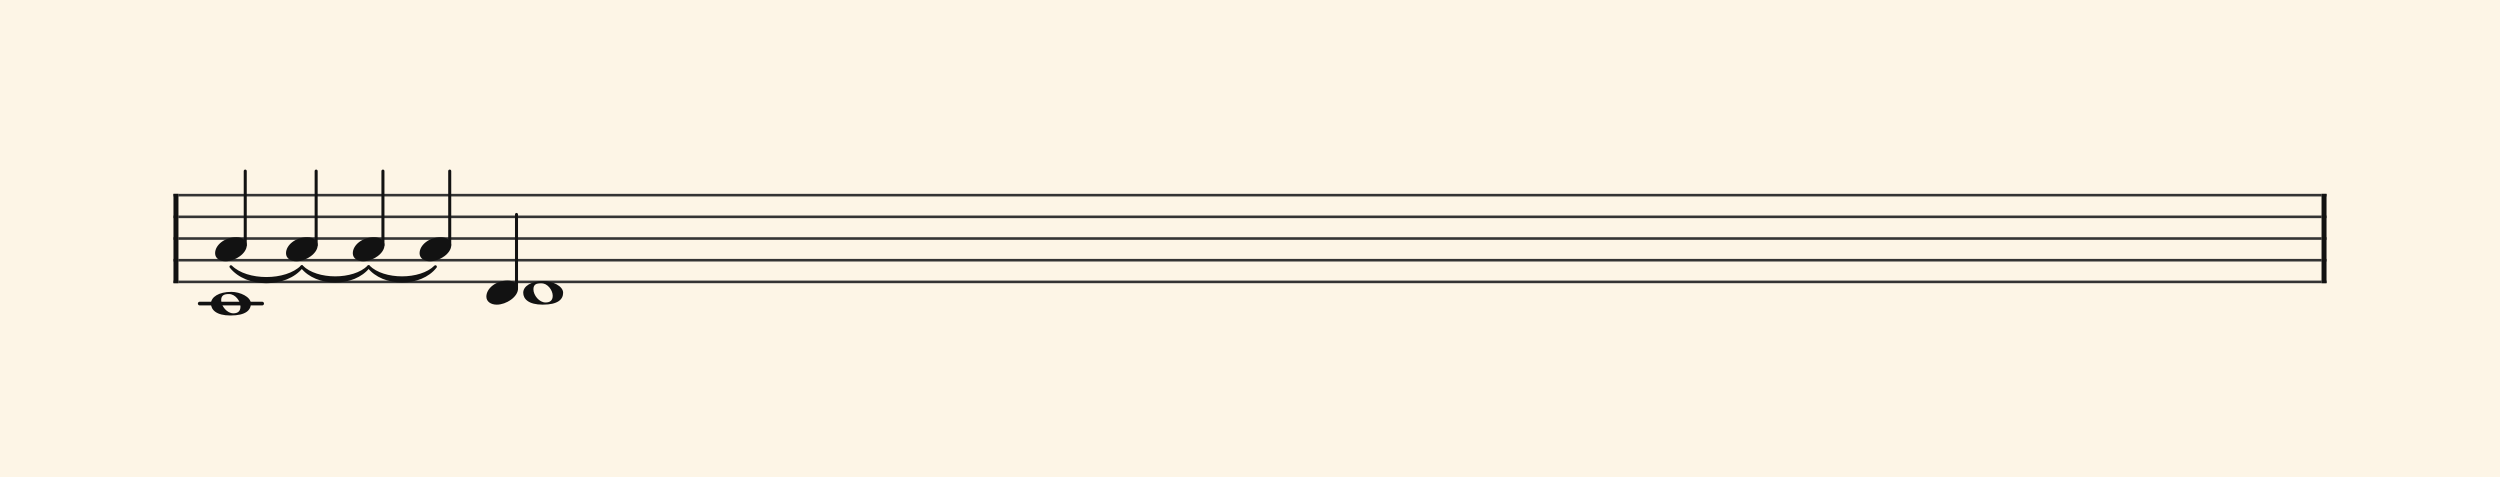 <svg xmlns="http://www.w3.org/2000/svg" version="1.1" xmlns:xlink="http://www.w3.org/1999/xlink" width="980" height="187" viewBox="0 0 980 187" shape-rendering="geometricPrecision" data-left="0" data-right="980" data-top="0" data-bottom="187"><g data-name="page" data-interval-between-stave-lines="8.5" data-font-color="#121212" data-left="0" data-right="980" data-top="0" data-bottom="187"><rect width="980" height="187" stroke="transparent" stroke-width="0.425" stroke-linejoin="" stroke-linecap="" fill="#FDF5E6" vector-effect="none" data-name="page-background" data-left="0" data-right="980" data-top="0" data-bottom="187"></rect><g data-name="pageWithoutBorder" data-left="0" data-right="980" data-top="67.065" data-bottom="123.675"><g data-name="measures" data-left="68" data-right="912" data-top="67.065" data-bottom="123.675" transform="translate(68, 0)"><g data-name="additionalStaveLinesOnPageLine" data-left="78.285" data-right="102.765" data-top="119" data-bottom="119"><line data-name="additionalStaveLine" x1="10.285" y1="119" x2="34.765" y2="119" stroke="#121212" stroke-width="1.445" stroke-linejoin="round" stroke-linecap="round" stroke-dasharray="" vector-effect="none" data-left="78.285" data-right="102.765" data-top="119" data-bottom="119"></line></g><g data-name="measure" ref-ids="measure-1,measure-1-1,line-1,every-measure-including-index-0,first-measure-including-index-0,last-measure,first-or-last-measure,last-measure-on-page" pointer-events="painted" data-left="68" data-right="912" data-top="67.065" data-bottom="123.675"><g data-name="startBarLine" ref-ids="opening-barline-1" pointer-events="painted" data-left="68" data-right="69.955" data-top="75.99" data-bottom="111.00999999999999"><g data-name="stavesPiece" data-left="68" data-right="69.955" data-top="75.99" data-bottom="111.00999999999999"><g data-name="stavePiece" data-left="68" data-right="69.955" data-top="75.99" data-bottom="111.00999999999999"><path d="M 0 -0.51 L 1.955 -0.51 L 1.955 0.51 L 0 0.51 L 0 -0.51 M 0 7.99 L 1.955 7.99 L 1.955 9.01 L 0 9.01 L 0 7.99 M 0 16.49 L 1.955 16.49 L 1.955 17.51 L 0 17.51 L 0 16.49 M 0 24.99 L 1.955 24.99 L 1.955 26.01 L 0 26.01 L 0 24.99 M 0 33.49 L 1.955 33.49 L 1.955 34.51 L 0 34.51 L 0 33.49" fill="#343434" fill-rule="evenodd" vector-effect="none" data-left="68" data-right="69.955" data-top="75.99" data-bottom="111.00999999999999" transform="translate(0, 76.5)"></path></g></g><polyline points="0 75.99 1.955 75.99 1.955 111.01 0 111.01" fill="#121212" fill-rule="evenodd" vector-effect="none" data-left="68" data-right="69.955" data-top="75.99" data-bottom="111.00999999999999"></polyline></g><g data-name="barLine" ref-ids="closing-barline-1" pointer-events="painted" data-left="910.0450000000001" data-right="912" data-top="75.99" data-bottom="111.00999999999999" transform="translate(840.09, 0)"><g data-name="stavesPiece" data-left="910.0450000000001" data-right="912" data-top="75.99" data-bottom="111.00999999999999"><g data-name="stavePiece" data-left="910.0450000000001" data-right="912" data-top="75.99" data-bottom="111.00999999999999"><path d="M 0 -0.51 L 1.955 -0.51 L 1.955 0.51 L 0 0.51 L 0 -0.51 M 0 7.99 L 1.955 7.99 L 1.955 9.01 L 0 9.01 L 0 7.99 M 0 16.49 L 1.955 16.49 L 1.955 17.51 L 0 17.51 L 0 16.49 M 0 24.99 L 1.955 24.99 L 1.955 26.01 L 0 26.01 L 0 24.99 M 0 33.49 L 1.955 33.49 L 1.955 34.51 L 0 34.51 L 0 33.49" fill="#343434" fill-rule="evenodd" vector-effect="none" data-left="910.0450000000001" data-right="912" data-top="75.99" data-bottom="111.00999999999999" transform="translate(1.955, 76.5)"></path></g></g><polyline points="3.91 75.99 1.955 75.99 1.955 111.01 3.91 111.01" fill="#121212" fill-rule="evenodd" vector-effect="none" data-left="910.0450000000001" data-right="912" data-top="75.99" data-bottom="111.00999999999999"></polyline></g><g data-name="voicesWithStaveLines" data-left="69.955" data-right="910.0450000000001" data-top="67.065" data-bottom="123.675"><g data-name="stavesPiece" data-left="69.955" data-right="910.0450000000001" data-top="75.99" data-bottom="111.00999999999999"><g data-name="stavePiece" ref-ids="stave-lines-1-1,stave-1,stave-1-1,stave-1-1-1,stave-in-all-measures-on-line-1-1,all-staves-in-measure-1" pointer-events="painted" data-left="68" data-right="912" data-top="75.99" data-bottom="111.00999999999999"><path d="M 0 -0.51 L 840.09 -0.51 L 840.09 0.51 L 0 0.51 L 0 -0.51 M 0 7.99 L 840.09 7.99 L 840.09 9.01 L 0 9.01 L 0 7.99 M 0 16.49 L 840.09 16.49 L 840.09 17.51 L 0 17.51 L 0 16.49 M 0 24.99 L 840.09 24.99 L 840.09 26.01 L 0 26.01 L 0 24.99 M 0 33.49 L 840.09 33.49 L 840.09 34.51 L 0 34.51 L 0 33.49" fill="#343434" fill-rule="evenodd" vector-effect="none" data-left="69.955" data-right="910.0450000000001" data-top="75.99" data-bottom="111.00999999999999" transform="translate(1.955, 76.5)"></path></g></g><g data-name="voices" data-left="69.955" data-right="910.0450000000001" data-top="67.065" data-bottom="123.675"><g data-name="voicesBody" data-left="69.955" data-right="910.0450000000001" data-top="67.065" data-bottom="123.675"><g data-name="crossStaveUnit" data-left="82.705" data-right="98.345" data-top="67.065" data-bottom="123.675"><g data-name="crossVoiceUnitOnOneStave" data-left="82.705" data-right="98.345" data-top="67.065" data-bottom="123.675"><g data-name="singleUnit" ref-ids="all-units,all-units-on-line-1,unit-1-1-1-1,voice-1,voice-1-1,voice-1-1-1,voice-1-1-1-1,voice-in-measure-on-all-staves-1-1-1,voice-in-all-measures-and-on-all-staves-on-line-1-1" pointer-events="painted" data-left="84.32" data-right="96.73" data-top="67.065" data-bottom="109.17303286815195" transform="translate(1.615, 0)"><g data-name="singleUnitBodyParts" ref-ids="unit-1-1-1-1" pointer-events="painted" data-left="84.32" data-right="96.73" data-top="92.99" data-bottom="102.425"><g data-name="singleUnitBody" data-left="84.32" data-right="96.73" data-top="92.99" data-bottom="102.425"><g data-name="noteBody" ref-ids="note-1-1-1-1-1,note-with-index-1-1-1-1-1" pointer-events="painted" data-left="84.32" data-right="96.73" data-top="92.99" data-bottom="102.425"><path d="M 0 10.965 C 0 12.92 1.785 14.11 4.08 14.11 C 7.82 14.11 12.41 11.05 12.41 7.82 C 12.41 5.865 10.71 4.675 8.33 4.675 C 3.74 4.675 0 7.735 0 10.965 Z" fill="#121212" fill-rule="evenodd" vector-effect="none" data-left="84.32" data-right="96.73" data-top="92.99" data-bottom="102.425" transform="translate(14.705, 88.315)"></path></g></g></g><line data-name="stem" x1="26.52" y1="67.065" x2="26.52" y2="96.05" stroke="#121212" stroke-width="1.19" stroke-linejoin="round" stroke-linecap="round" stroke-dasharray="" vector-effect="none" ref-ids="stem-1-1-1-1" pointer-events="painted" data-left="96.135" data-right="96.135" data-top="67.065" data-bottom="96.05"></line></g><g data-name="singleUnit" ref-ids="all-units,all-units-on-line-1,unit-1-1-2-1,voice-2,voice-1-2,voice-1-1-2,voice-1-1-1-2,voice-in-measure-on-all-staves-1-1-2,voice-in-all-measures-and-on-all-staves-on-line-1-2" pointer-events="painted" data-left="82.705" data-right="98.345" data-top="114.41" data-bottom="123.675"><g data-name="singleUnitBodyParts" ref-ids="unit-1-1-2-1" pointer-events="painted" data-left="82.705" data-right="98.345" data-top="114.41" data-bottom="123.675"><g data-name="singleUnitBody" data-left="82.705" data-right="98.345" data-top="114.41" data-bottom="123.675"><g data-name="noteBody" ref-ids="note-1-1-2-1-1,note-with-index-1-1-2-1-1" pointer-events="painted" data-left="82.705" data-right="98.345" data-top="114.41" data-bottom="123.675"><path d="M 0 9.265 C 0 11.73 2.125 13.94 7.65 13.94 C 13.685 13.94 15.64 11.815 15.64 9.265 C 15.64 6.63 11.39 4.675 7.99 4.675 C 3.06 4.675 0 6.715 0 9.265 Z M 3.995 7.905 C 3.995 5.95 5.27 5.525 7.055 5.525 C 9.52 5.525 11.56 8.245 11.56 10.455 C 11.56 12.325 10.455 13.09 8.755 13.09 C 6.29 13.09 3.995 10.285 3.995 7.905 Z" fill="#121212" fill-rule="evenodd" vector-effect="none" data-left="82.705" data-right="98.345" data-top="114.41" data-bottom="123.675" transform="translate(14.705, 109.735)"></path></g></g></g></g></g></g><g data-name="crossStaveUnit" data-left="112.115" data-right="124.52499999999999" data-top="67.065" data-bottom="102.425"><g data-name="crossVoiceUnitOnOneStave" data-left="112.115" data-right="124.52499999999999" data-top="67.065" data-bottom="102.425"><g data-name="singleUnit" ref-ids="all-units,all-units-on-line-1,unit-1-1-1-2,voice-1,voice-1-1,voice-1-1-1,voice-1-1-1-1,voice-in-measure-on-all-staves-1-1-1,voice-in-all-measures-and-on-all-staves-on-line-1-1,next-to-unit-under-tie-1-1-1-1" pointer-events="painted" data-left="112.115" data-right="124.52499999999999" data-top="67.065" data-bottom="109.17303286815195"><g data-name="singleUnitBodyParts" ref-ids="unit-1-1-1-2" pointer-events="painted" data-left="112.115" data-right="124.52499999999999" data-top="92.99" data-bottom="102.425"><g data-name="singleUnitBody" data-left="112.115" data-right="124.52499999999999" data-top="92.99" data-bottom="102.425"><g data-name="noteBody" ref-ids="note-1-1-1-2-1,note-with-index-1-1-1-2-1" pointer-events="painted" data-left="112.115" data-right="124.52499999999999" data-top="92.99" data-bottom="102.425"><path d="M 0 10.965 C 0 12.92 1.785 14.11 4.08 14.11 C 7.82 14.11 12.41 11.05 12.41 7.82 C 12.41 5.865 10.71 4.675 8.33 4.675 C 3.74 4.675 0 7.735 0 10.965 Z" fill="#121212" fill-rule="evenodd" vector-effect="none" data-left="112.115" data-right="124.52499999999999" data-top="92.99" data-bottom="102.425" transform="translate(44.115, 88.315)"></path></g></g></g><line data-name="stem" x1="55.93" y1="67.065" x2="55.93" y2="96.05" stroke="#121212" stroke-width="1.19" stroke-linejoin="round" stroke-linecap="round" stroke-dasharray="" vector-effect="none" ref-ids="stem-1-1-1-2" pointer-events="painted" data-left="123.92999999999999" data-right="123.92999999999999" data-top="67.065" data-bottom="96.05"></line></g></g></g><g data-name="crossStaveUnit" data-left="138.295" data-right="150.70499999999998" data-top="67.065" data-bottom="102.425"><g data-name="crossVoiceUnitOnOneStave" data-left="138.295" data-right="150.70499999999998" data-top="67.065" data-bottom="102.425"><g data-name="singleUnit" ref-ids="all-units,all-units-on-line-1,unit-1-1-1-3,voice-1,voice-1-1,voice-1-1-1,voice-1-1-1-1,voice-in-measure-on-all-staves-1-1-1,voice-in-all-measures-and-on-all-staves-on-line-1-1,next-to-unit-under-tie-1-1-1-2" pointer-events="painted" data-left="138.295" data-right="150.70499999999998" data-top="67.065" data-bottom="108.90572146023585"><g data-name="singleUnitBodyParts" ref-ids="unit-1-1-1-3" pointer-events="painted" data-left="138.295" data-right="150.70499999999998" data-top="92.99" data-bottom="102.425"><g data-name="singleUnitBody" data-left="138.295" data-right="150.70499999999998" data-top="92.99" data-bottom="102.425"><g data-name="noteBody" ref-ids="note-1-1-1-3-1,note-with-index-1-1-1-3-1" pointer-events="painted" data-left="138.295" data-right="150.70499999999998" data-top="92.99" data-bottom="102.425"><path d="M 0 10.965 C 0 12.92 1.785 14.11 4.08 14.11 C 7.82 14.11 12.41 11.05 12.41 7.82 C 12.41 5.865 10.71 4.675 8.33 4.675 C 3.74 4.675 0 7.735 0 10.965 Z" fill="#121212" fill-rule="evenodd" vector-effect="none" data-left="138.295" data-right="150.70499999999998" data-top="92.99" data-bottom="102.425" transform="translate(70.295, 88.315)"></path></g></g></g><line data-name="stem" x1="82.11" y1="67.065" x2="82.11" y2="96.05" stroke="#121212" stroke-width="1.19" stroke-linejoin="round" stroke-linecap="round" stroke-dasharray="" vector-effect="none" ref-ids="stem-1-1-1-3" pointer-events="painted" data-left="150.10999999999999" data-right="150.10999999999999" data-top="67.065" data-bottom="96.05"></line></g></g></g><g data-name="crossStaveUnit" data-left="164.47499999999997" data-right="176.885" data-top="67.065" data-bottom="102.425"><g data-name="crossVoiceUnitOnOneStave" data-left="164.47499999999997" data-right="176.885" data-top="67.065" data-bottom="102.425"><g data-name="singleUnit" ref-ids="all-units,all-units-on-line-1,unit-1-1-1-4,voice-1,voice-1-1,voice-1-1-1,voice-1-1-1-1,voice-in-measure-on-all-staves-1-1-1,voice-in-all-measures-and-on-all-staves-on-line-1-1,next-to-unit-under-tie-1-1-1-3" pointer-events="painted" data-left="164.47499999999997" data-right="176.885" data-top="67.065" data-bottom="108.90572146023582"><g data-name="singleUnitBodyParts" ref-ids="unit-1-1-1-4" pointer-events="painted" data-left="164.47499999999997" data-right="176.885" data-top="92.99" data-bottom="102.425"><g data-name="singleUnitBody" data-left="164.47499999999997" data-right="176.885" data-top="92.99" data-bottom="102.425"><g data-name="noteBody" ref-ids="note-1-1-1-4-1,note-with-index-1-1-1-4-1" pointer-events="painted" data-left="164.47499999999997" data-right="176.885" data-top="92.99" data-bottom="102.425"><path d="M 0 10.965 C 0 12.92 1.785 14.11 4.08 14.11 C 7.82 14.11 12.41 11.05 12.41 7.82 C 12.41 5.865 10.71 4.675 8.33 4.675 C 3.74 4.675 0 7.735 0 10.965 Z" fill="#121212" fill-rule="evenodd" vector-effect="none" data-left="164.47499999999997" data-right="176.885" data-top="92.99" data-bottom="102.425" transform="translate(96.475, 88.315)"></path></g></g></g><line data-name="stem" x1="108.29" y1="67.065" x2="108.29" y2="96.05" stroke="#121212" stroke-width="1.19" stroke-linejoin="round" stroke-linecap="round" stroke-dasharray="" vector-effect="none" ref-ids="stem-1-1-1-4" pointer-events="painted" data-left="176.28999999999996" data-right="176.28999999999996" data-top="67.065" data-bottom="96.05"></line></g></g></g><g data-name="crossStaveUnit" data-left="190.65499999999997" data-right="220.74499999999995" data-top="84.065" data-bottom="119.425"><g data-name="crossVoiceUnitOnOneStave" data-left="190.65499999999997" data-right="220.74499999999995" data-top="84.065" data-bottom="119.425"><g data-name="singleUnit" ref-ids="all-units,all-units-on-line-1,unit-1-1-1-5,voice-1,voice-1-1,voice-1-1-1,voice-1-1-1-1,voice-in-measure-on-all-staves-1-1-1,voice-in-all-measures-and-on-all-staves-on-line-1-1" pointer-events="painted" data-left="190.65499999999997" data-right="203.06499999999997" data-top="84.065" data-bottom="119.425"><g data-name="singleUnitBodyParts" ref-ids="unit-1-1-1-5" pointer-events="painted" data-left="190.65499999999997" data-right="203.06499999999997" data-top="109.99" data-bottom="119.425"><g data-name="singleUnitBody" data-left="190.65499999999997" data-right="203.06499999999997" data-top="109.99" data-bottom="119.425"><g data-name="noteBody" ref-ids="note-1-1-1-5-1,note-with-index-1-1-1-5-1" pointer-events="painted" data-left="190.65499999999997" data-right="203.06499999999997" data-top="109.99" data-bottom="119.425"><path d="M 0 10.965 C 0 12.92 1.785 14.11 4.08 14.11 C 7.82 14.11 12.41 11.05 12.41 7.82 C 12.41 5.865 10.71 4.675 8.33 4.675 C 3.74 4.675 0 7.735 0 10.965 Z" fill="#121212" fill-rule="evenodd" vector-effect="none" data-left="190.65499999999997" data-right="203.06499999999997" data-top="109.99" data-bottom="119.425" transform="translate(122.655, 105.315)"></path></g></g></g><line data-name="stem" x1="134.47" y1="84.065" x2="134.47" y2="113.05" stroke="#121212" stroke-width="1.19" stroke-linejoin="round" stroke-linecap="round" stroke-dasharray="" vector-effect="none" ref-ids="stem-1-1-1-5" pointer-events="painted" data-left="202.46999999999997" data-right="202.46999999999997" data-top="84.065" data-bottom="113.05"></line></g><g data-name="singleUnit" ref-ids="all-units,all-units-on-line-1,unit-1-1-2-2,voice-2,voice-1-2,voice-1-1-2,voice-1-1-1-2,voice-in-measure-on-all-staves-1-1-2,voice-in-all-measures-and-on-all-staves-on-line-1-2" pointer-events="painted" data-left="205.10499999999996" data-right="220.74499999999995" data-top="110.16" data-bottom="119.425" transform="translate(14.45, 0)"><g data-name="singleUnitBodyParts" ref-ids="unit-1-1-2-2" pointer-events="painted" data-left="205.10499999999996" data-right="220.74499999999995" data-top="110.16" data-bottom="119.425"><g data-name="singleUnitBody" data-left="205.10499999999996" data-right="220.74499999999995" data-top="110.16" data-bottom="119.425"><g data-name="noteBody" ref-ids="note-1-1-2-2-1,note-with-index-1-1-2-2-1" pointer-events="painted" data-left="205.10499999999996" data-right="220.74499999999995" data-top="110.16" data-bottom="119.425"><path d="M 0 9.265 C 0 11.73 2.125 13.94 7.65 13.94 C 13.685 13.94 15.64 11.815 15.64 9.265 C 15.64 6.63 11.39 4.675 7.99 4.675 C 3.06 4.675 0 6.715 0 9.265 Z M 3.995 7.905 C 3.995 5.95 5.27 5.525 7.055 5.525 C 9.52 5.525 11.56 8.245 11.56 10.455 C 11.56 12.325 10.455 13.09 8.755 13.09 C 6.29 13.09 3.995 10.285 3.995 7.905 Z" fill="#121212" fill-rule="evenodd" vector-effect="none" data-left="205.10499999999996" data-right="220.74499999999995" data-top="110.16" data-bottom="119.425" transform="translate(122.655, 105.485)"></path></g></g></g></g></g></g></g></g></g></g><g data-name="additionalMeasureElementsOnPageLine" data-left="90.525" data-right="170.67999999999998" data-top="104.5499999986688" data-bottom="110.44802036798558"><path d="M 22.525 104.55 C 22.525 104.55 22.525 104.55 22.525 104.55 C 28.689 110.714 44.156 110.714 50.32 104.55 C 50.32 104.55 50.32 104.55 50.32 104.55 C 44.156 112.414 28.689 112.414 22.525 104.55" fill="#121212" fill-rule="evenodd" vector-effect="none" stroke="#121212" stroke-width="1.147" stroke-linejoin="round" stroke-linecap="round" ref-ids="tie-1-1-1-1" pointer-events="painted" data-left="90.525" data-right="118.32" data-top="104.5499999986688" data-bottom="110.44802036798558"></path><path d="M 50.32 104.55 C 50.32 104.55 50.32 104.55 50.32 104.55 C 56.128 110.358 70.692 110.358 76.5 104.55 C 76.5 104.55 76.5 104.55 76.5 104.55 C 70.692 112.058 56.128 112.058 50.32 104.55" fill="#121212" fill-rule="evenodd" vector-effect="none" stroke="#121212" stroke-width="1.147" stroke-linejoin="round" stroke-linecap="round" ref-ids="tie-1-1-1-2" pointer-events="painted" data-left="118.32" data-right="144.5" data-top="104.55" data-bottom="110.18070896023586"></path><path d="M 76.5 104.55 C 76.5 104.55 76.5 104.55 76.5 104.55 C 82.308 110.358 96.872 110.358 102.68 104.55 C 102.68 104.55 102.68 104.55 102.68 104.55 C 96.872 112.058 82.308 112.058 76.5 104.55" fill="#121212" fill-rule="evenodd" vector-effect="none" stroke="#121212" stroke-width="1.147" stroke-linejoin="round" stroke-linecap="round" ref-ids="tie-1-1-1-3" pointer-events="painted" data-left="144.5" data-right="170.67999999999998" data-top="104.55" data-bottom="110.18070896023586"></path></g></g><rect width="68" height="34" stroke="#FDF5E6" stroke-width="0.009" stroke-linejoin="bevel" stroke-linecap="butt" fill="none" vector-effect="none" data-left="0" data-right="68" data-top="76.5" data-bottom="110.5" transform="translate(0, 76.5)"></rect><rect width="68" height="34" stroke="#FDF5E6" stroke-width="0.009" stroke-linejoin="bevel" stroke-linecap="butt" fill="none" vector-effect="none" data-left="912" data-right="980" data-top="76.5" data-bottom="110.5" transform="translate(912, 76.5)"></rect></g></g></svg>